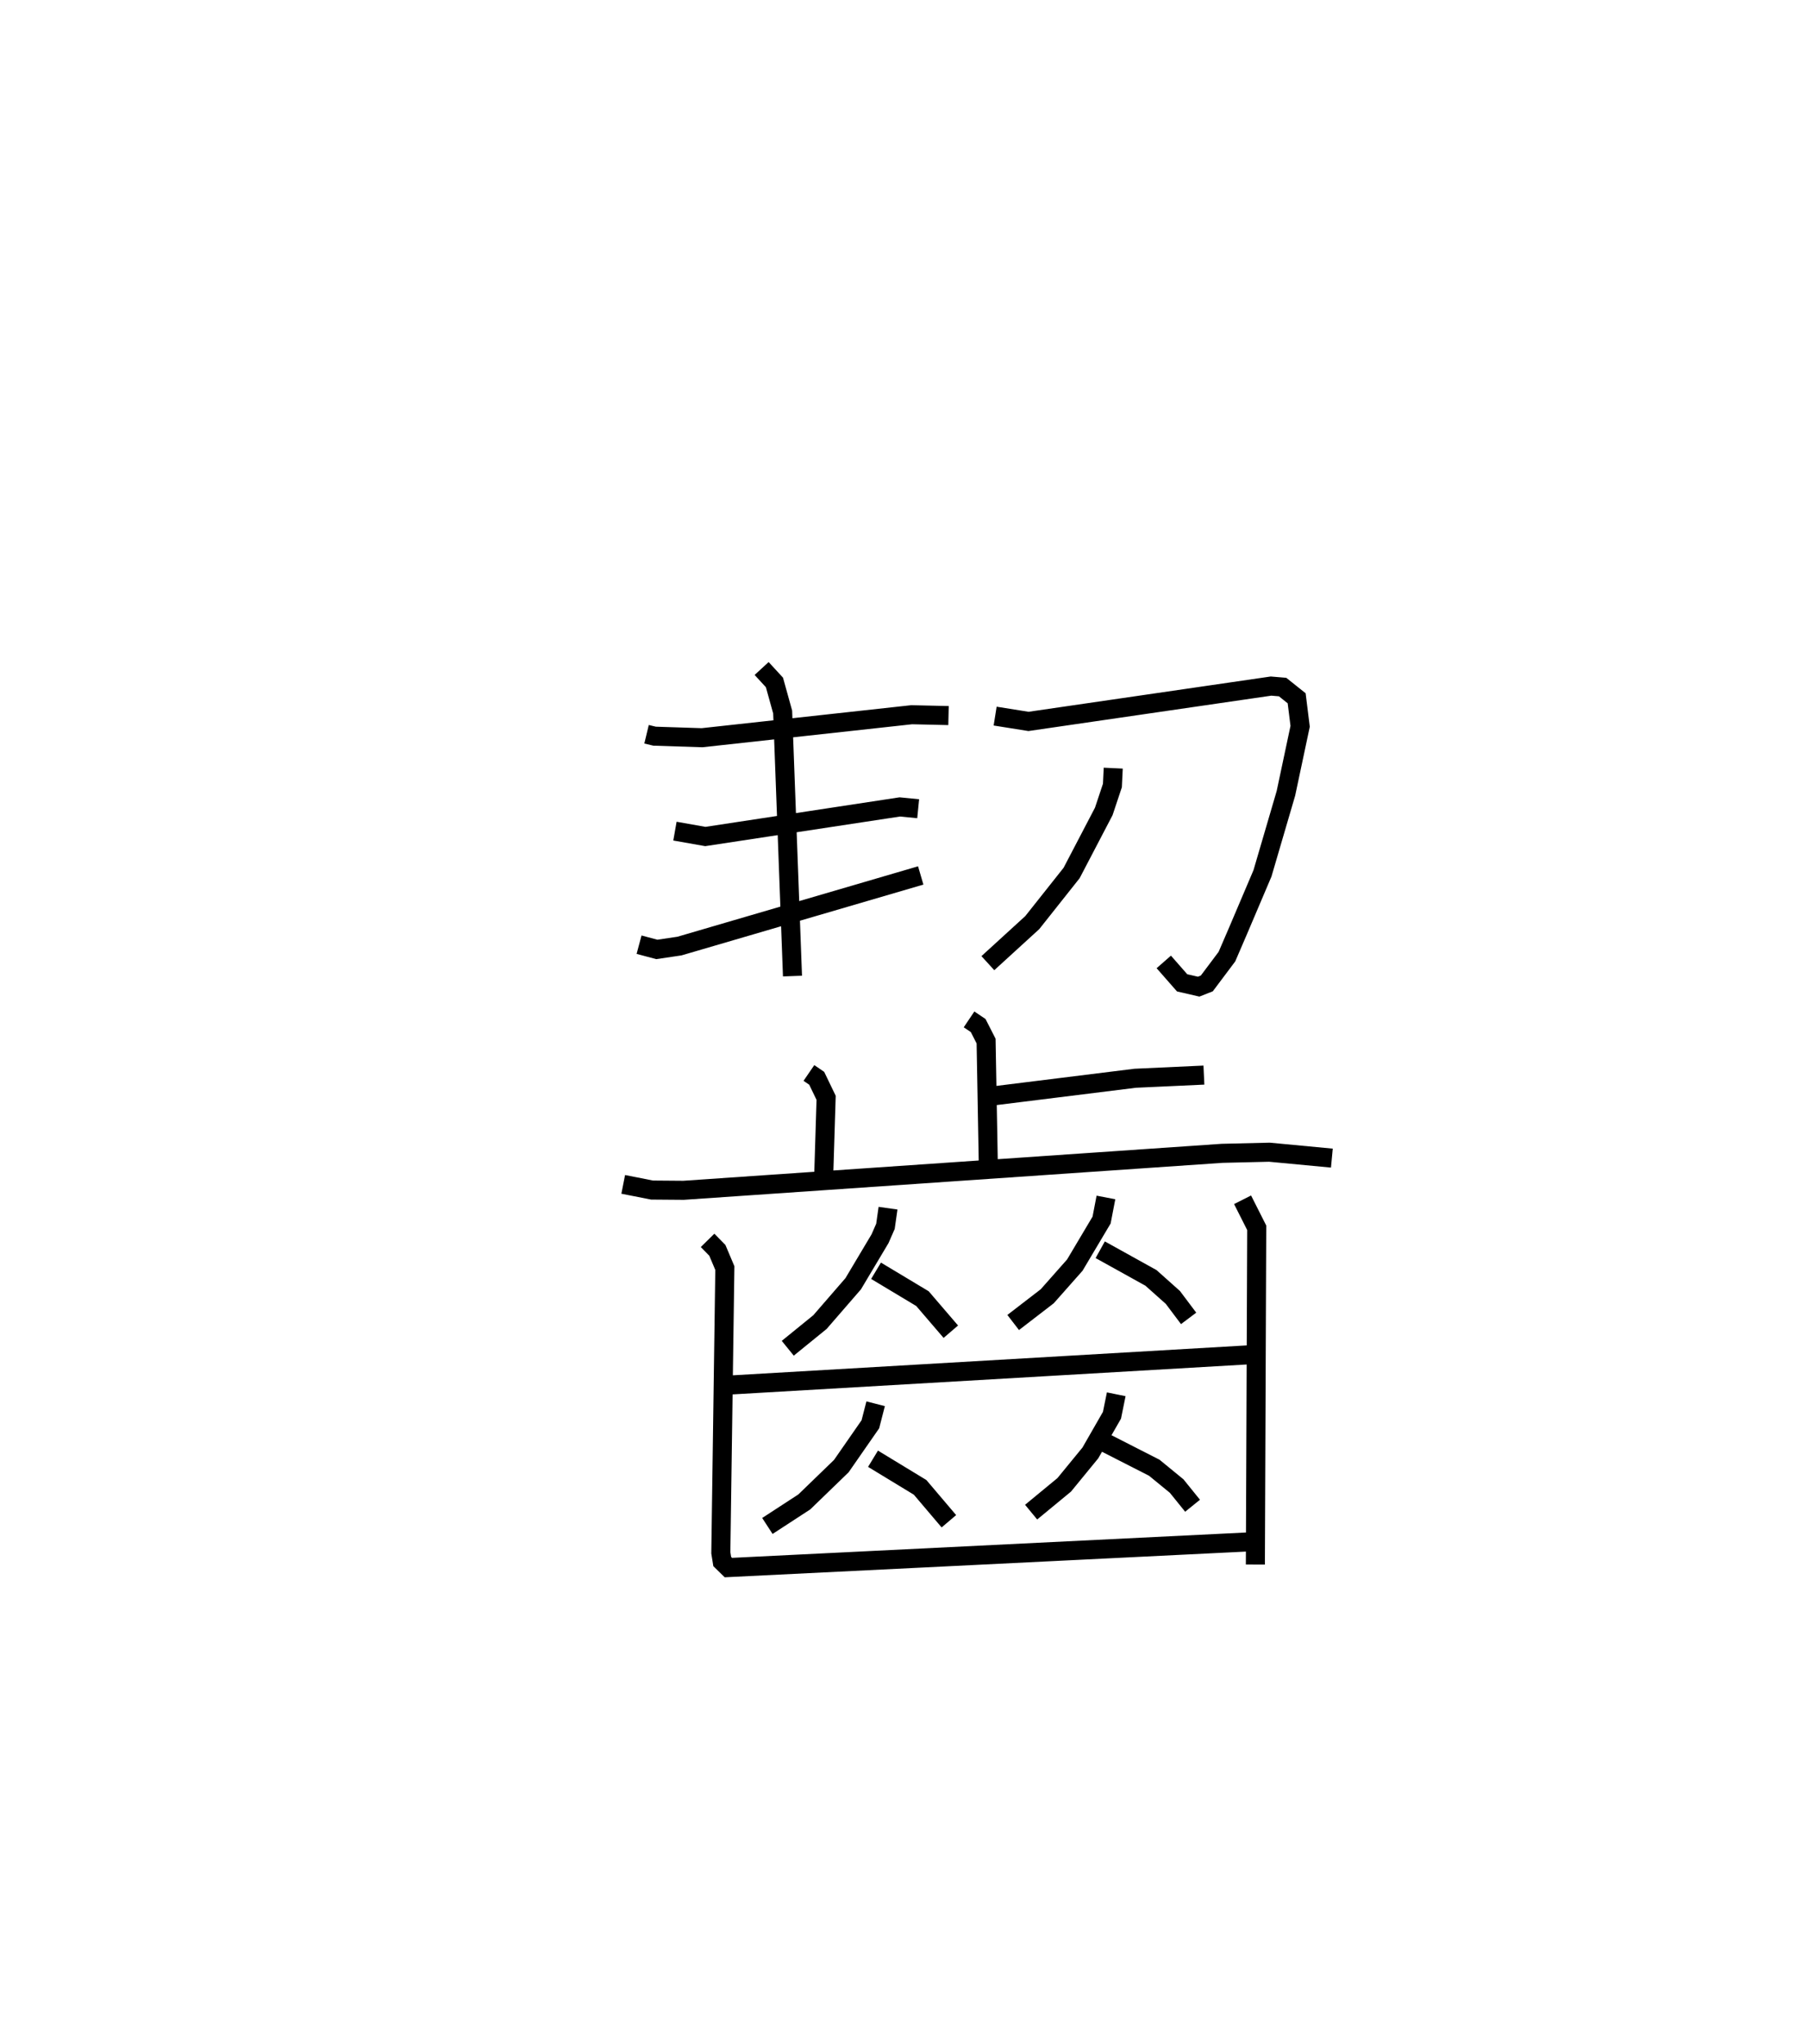 <?xml version="1.0" encoding="utf-8" ?>
<svg baseProfile="full" height="107.291" version="1.1" width="94.925" xmlns="http://www.w3.org/2000/svg" xmlns:ev="http://www.w3.org/2001/xml-events" xmlns:xlink="http://www.w3.org/1999/xlink"><defs /><rect fill="white" height="107.291" width="94.925" x="0" y="0" /><path d="M25,25 m0.0,0.0 m8.946,13.546 l0.421,0.101 2.492,0.081 l11.007,-1.207 1.934,0.044 m-14.363,6.067 l1.596,0.282 10.211,-1.553 l0.963,0.095 m-14.654,7.137 l0.931,0.249 1.192,-0.177 l12.665,-3.707 m-8.353,-10.864 l0.673,0.732 0.431,1.553 l0.516,13.862 m10.64,-13.648 l1.751,0.279 12.733,-1.855 l0.608,0.051 0.738,0.589 l0.183,1.472 -0.747,3.52 l-1.23,4.198 -1.273,2.994 l-0.594,1.379 -1.056,1.407 l-0.428,0.169 -0.868,-0.2 l-0.963,-1.098 m-2.654,-10.173 l-0.043,0.911 -0.454,1.362 l-1.688,3.231 -2.065,2.604 l-2.332,2.13 m-0.988,2.952 l0.479,0.322 0.416,0.816 l0.12,6.682 m0.119,-3.787 l7.589,-0.943 3.608,-0.166 m-20.738,-0.112 l0.409,0.28 0.494,1.025 l-0.136,4.394 m-10.517,0.15 l1.513,0.298 1.654,0.013 l28.275,-1.941 2.484,-0.059 l3.28,0.31 m-23.303,2.629 l-0.135,0.952 -0.285,0.651 l-1.408,2.363 -1.745,2.013 l-1.691,1.374 m4.635,-4.068 l2.437,1.463 1.489,1.736 m8.144,-7.047 l-0.228,1.186 -1.406,2.365 l-1.448,1.636 -1.788,1.377 m4.57,-3.82 l2.665,1.479 1.15,1.026 l0.826,1.099 m-24.584,3.527 l27.825,-1.619 m-19.673,2.574 l-0.277,1.077 -1.526,2.197 l-1.943,1.879 -1.938,1.262 m5.546,-3.529 l2.472,1.502 1.511,1.78 m8.787,-6.666 l-0.224,1.101 -1.135,1.978 l-1.372,1.675 -1.738,1.433 m3.745,-3.719 l2.721,1.388 1.176,0.963 l0.834,1.032 m-25.463,-13.931 l0.513,0.523 0.394,0.932 l-0.211,14.947 0.074,0.46 l0.322,0.315 27.66,-1.364 m-0.663,-17.944 l0.743,1.471 -0.071,17.678 " fill="none" stroke="black" stroke-width="1" /></svg>